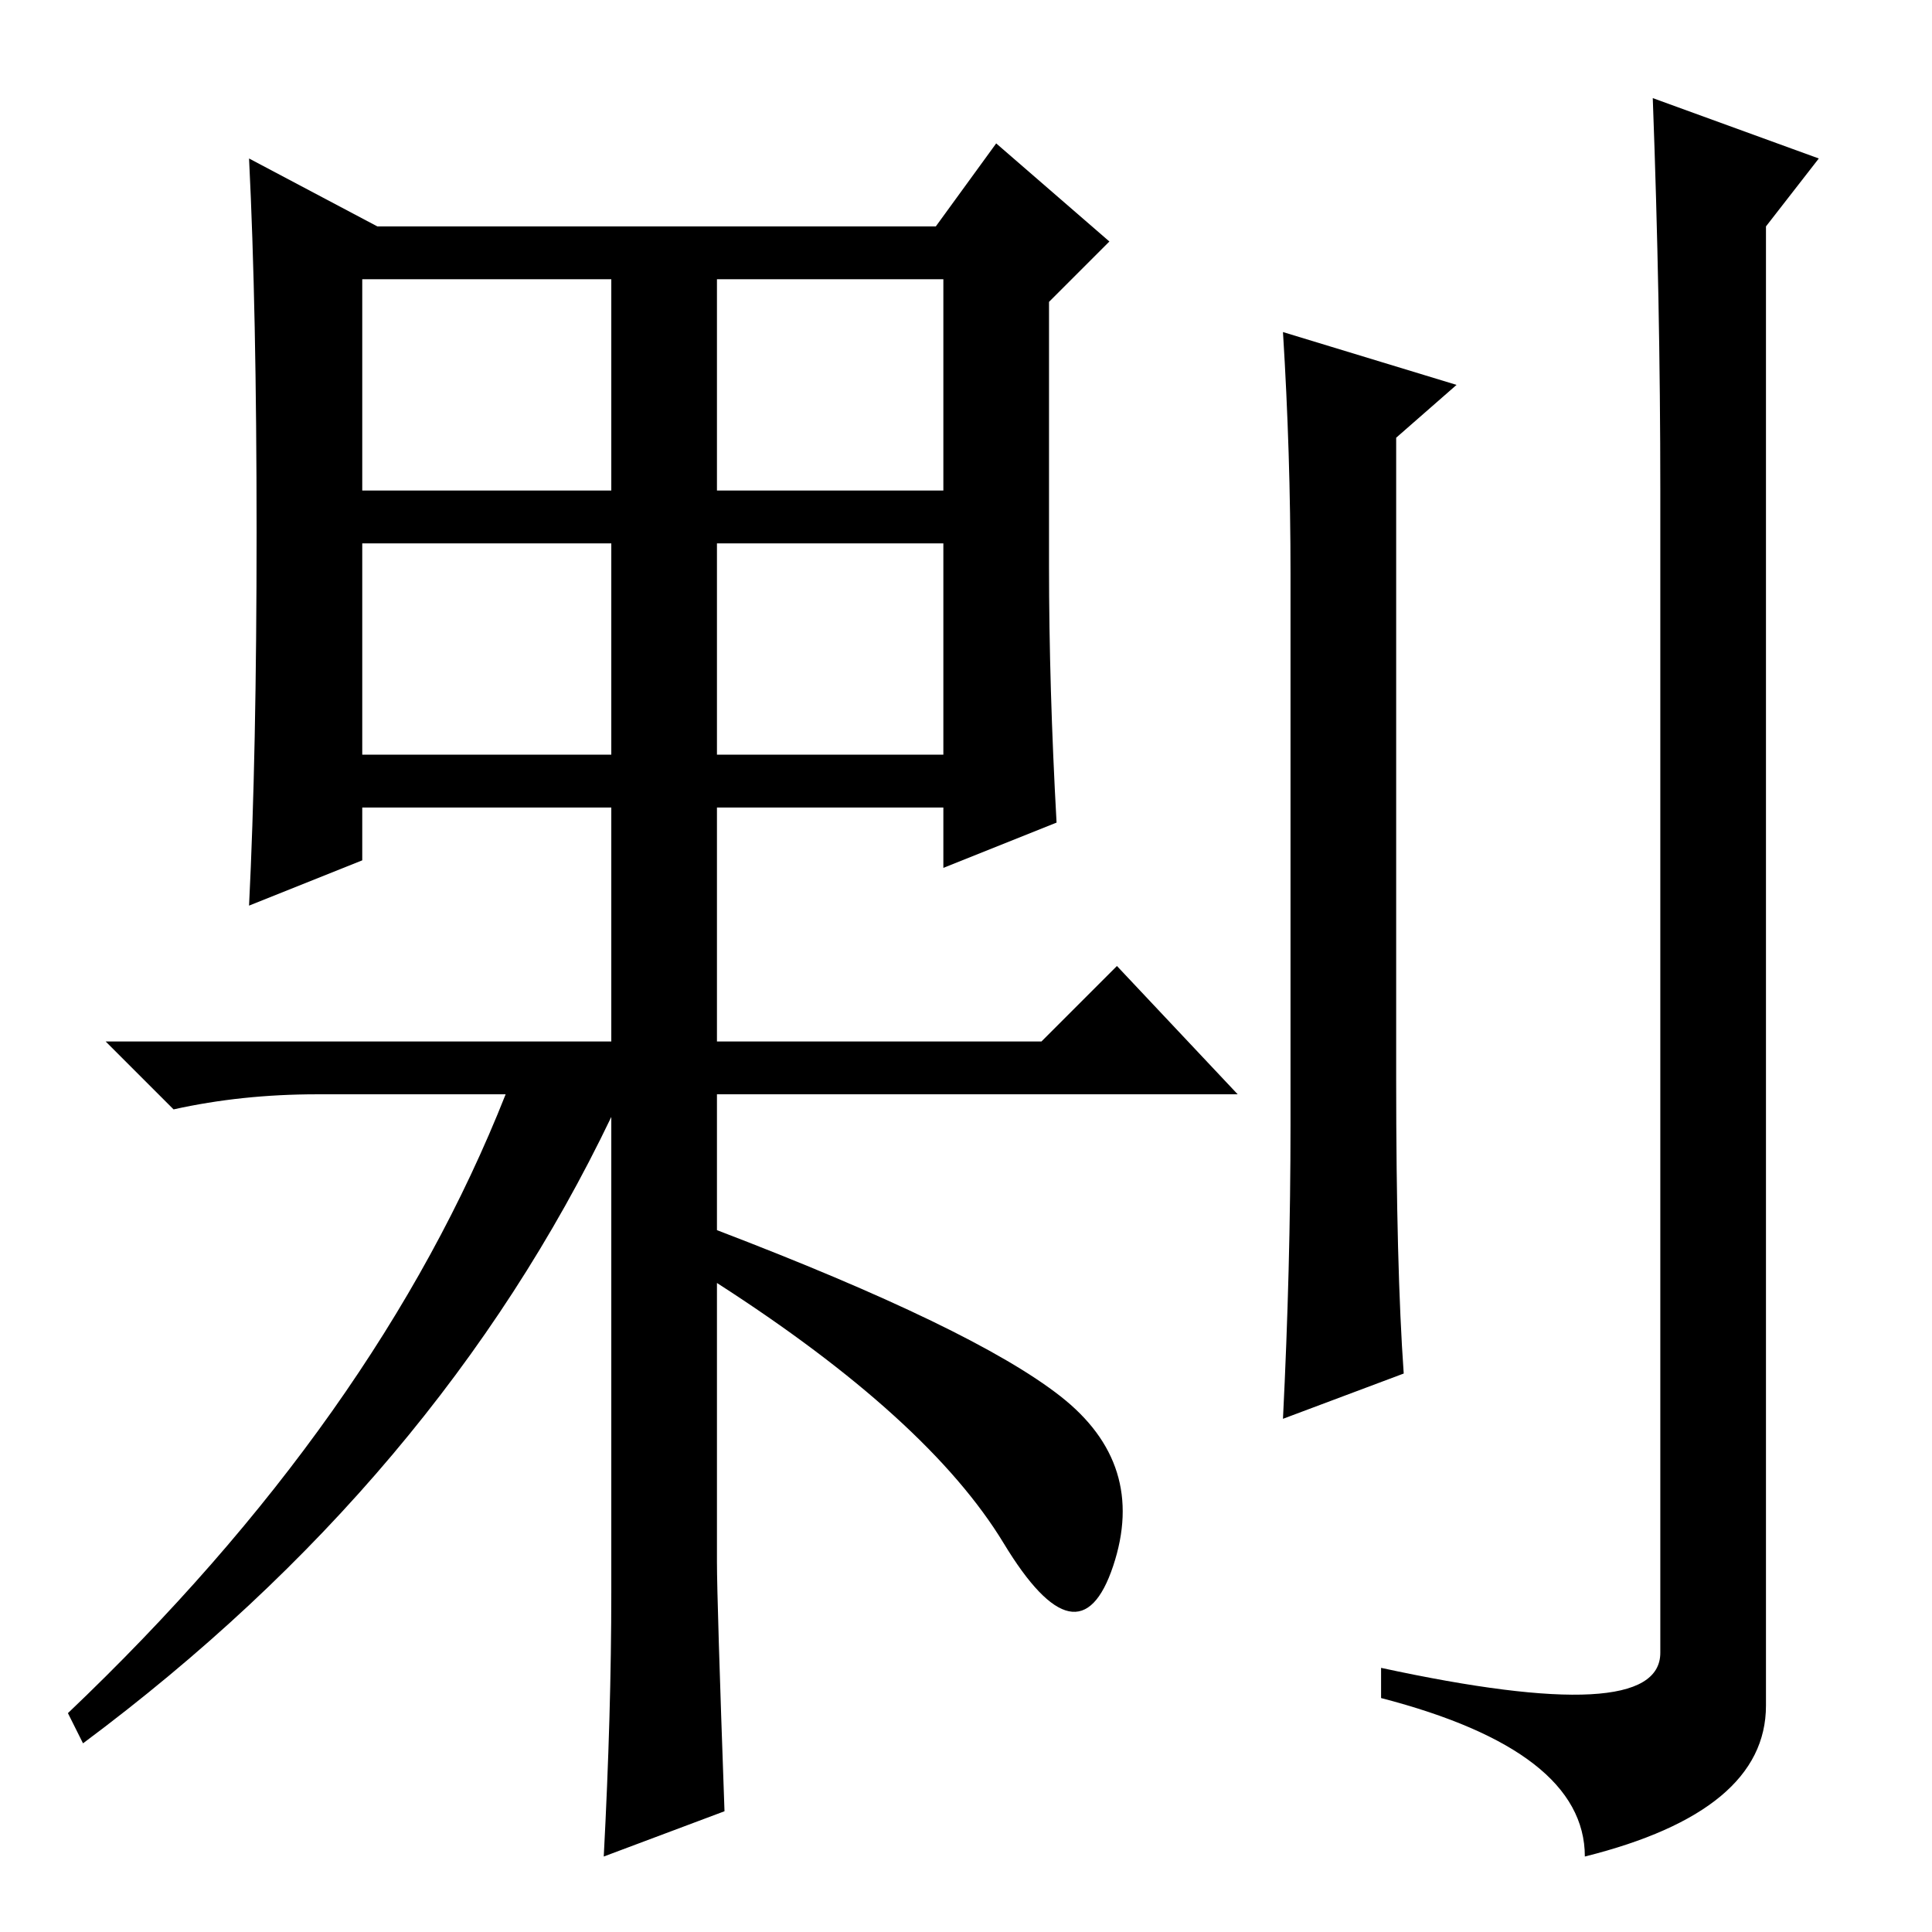 <?xml version="1.0" standalone="no"?>
<!DOCTYPE svg PUBLIC "-//W3C//DTD SVG 1.1//EN" "http://www.w3.org/Graphics/SVG/1.1/DTD/svg11.dtd" >
<svg xmlns="http://www.w3.org/2000/svg" xmlns:xlink="http://www.w3.org/1999/xlink" version="1.1" viewBox="0 -36 256 256">
  <g transform="matrix(1 0 0 -1 0 220)">
   <path fill="currentColor"
d="M34 185.5q0 29.5 -1 49.5l17 -9h74l8 11l15 -13l-8 -8v-35q0 -16 1 -34l-15 -6v8h-30v-31h43l10 10l16 -17h-69v-18q34 -13 45.5 -22t7 -22.5t-14.5 3t-38 34.5v-37q0 -5 1 -33l-16 -6q1 19 1 35v63q-23 -48 -70 -83l-2 4q41 39 58 82h-25q-10 0 -19 -2l-9 9h67v31h-33
v-7l-15 -6q1 20 1 49.5zM48 191h33v28h-33v-28zM95 191h30v28h-30v-28zM48 156h33v28h-33v-28zM95 156h30v28h-30v-28zM170 212l23 -7l-8 -7v-85q0 -25 1 -39l-16 -6q1 20 1 39v73q0 16 -1 32zM220 191q0 25 -1 52l22 -8l-7 -9v-196q0 -14 -24 -20q0 14 -27 21v4q37 -8 37 2
v154z" />
  </g>

</svg>
